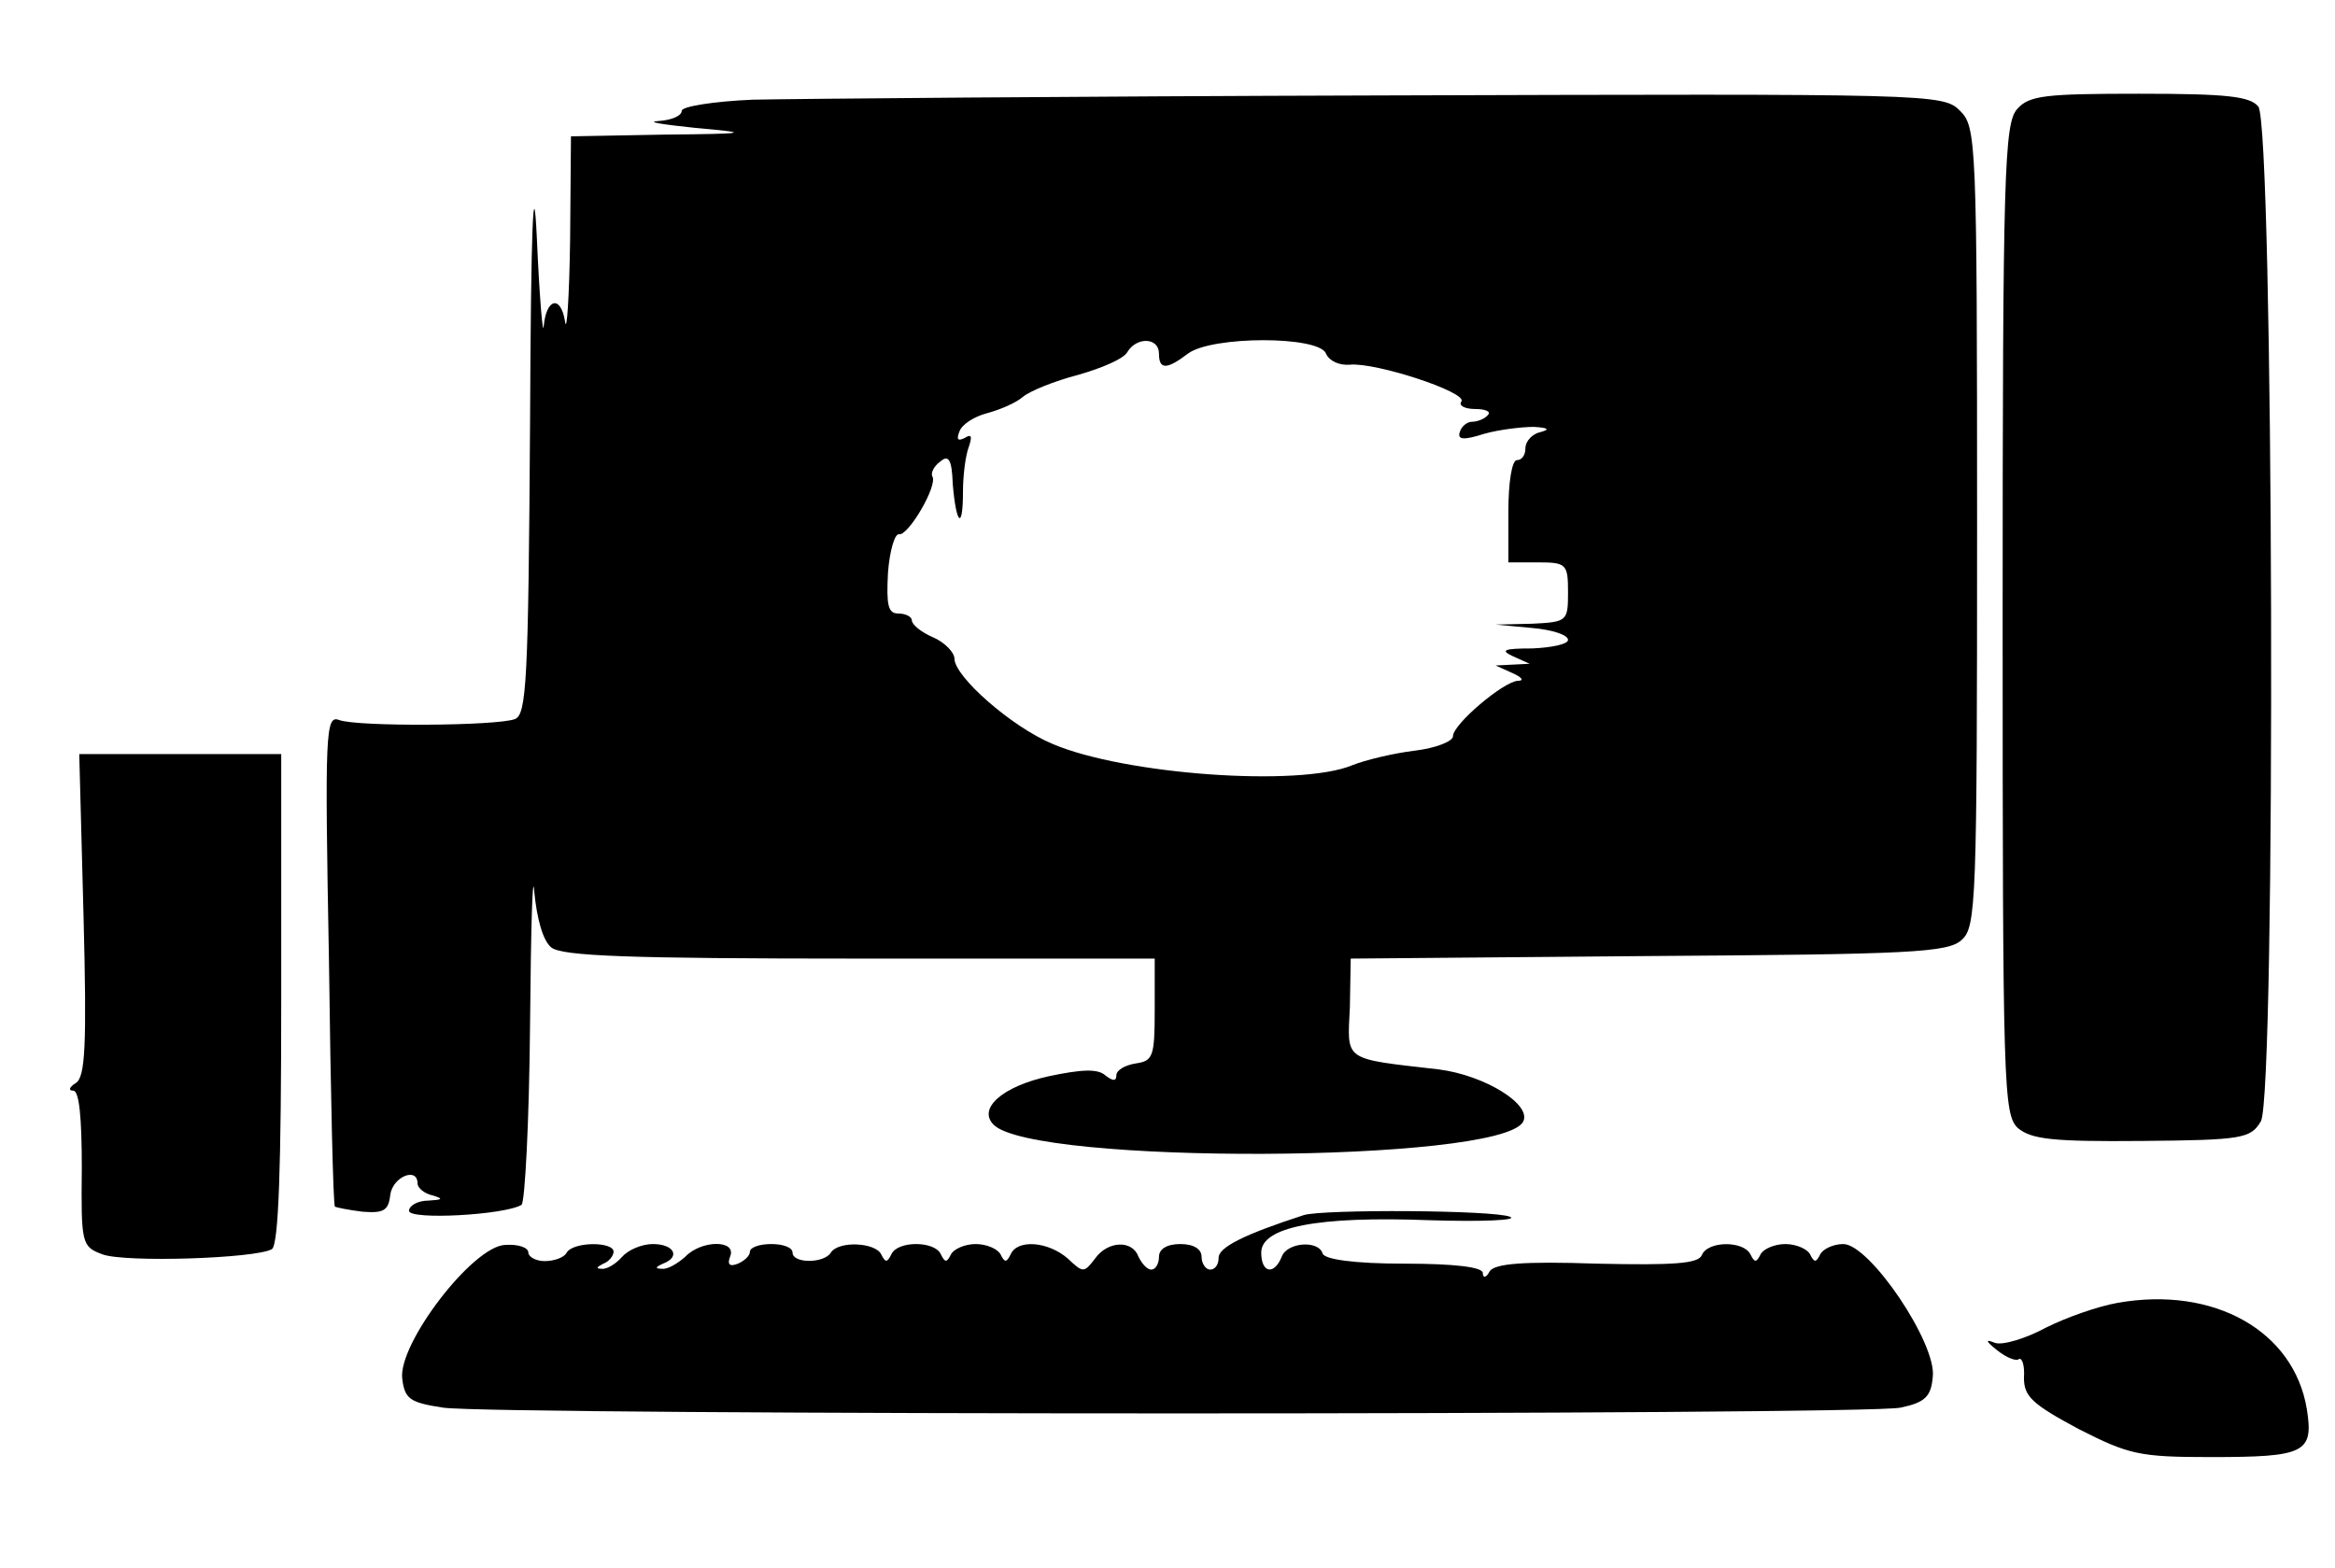 <?xml version="1.0" standalone="no"?>
<!DOCTYPE svg PUBLIC "-//W3C//DTD SVG 20010904//EN"
 "http://www.w3.org/TR/2001/REC-SVG-20010904/DTD/svg10.dtd">
<svg version="1.0" xmlns="http://www.w3.org/2000/svg"
 width="274pt" height="184pt" viewBox="0 0 274 184"
 preserveAspectRatio="xMidYMid meet">
<g transform="translate(0,184) scale(0.1,-0.1)"
fill="#000000" stroke="none">
<path d="M883 1723 c-46 -2 -83 -8 -83 -13 0 -6 -12 -11 -27 -12 -16 -1 4 -4
42 -8 67 -6 66 -7 -37 -8 l-108 -2 -1 -122 c-1 -68 -4 -111 -6 -95 -5 31 -22
27 -25 -6 -1 -12 -5 34 -8 103 -4 85 -7 15 -8 -216 -2 -304 -4 -343 -18 -348
-22 -8 -185 -9 -206 -1 -16 6 -17 -13 -12 -281 2 -158 5 -289 7 -290 1 -1 16
-4 32 -6 25 -2 31 1 33 20 3 21 32 33 32 13 0 -5 8 -12 18 -14 13 -4 11 -5 -5
-6 -13 0 -23 -6 -23 -12 0 -11 112 -5 132 7 4 3 9 98 10 212 1 114 3 184 5
155 3 -31 10 -57 20 -65 13 -10 89 -13 362 -13 l346 0 0 -60 c0 -55 -2 -60
-22 -63 -13 -2 -23 -8 -23 -14 0 -7 -4 -7 -13 0 -9 8 -28 7 -66 -1 -55 -12
-84 -38 -65 -57 47 -47 591 -45 621 3 12 20 -44 55 -99 62 -113 13 -107 9
-104 73 l1 57 350 3 c307 2 351 4 367 19 17 15 18 45 18 485 0 455 -1 469 -20
488 -20 20 -32 20 -677 18 -362 -1 -695 -4 -740 -5z m477 -298 c0 -19 9 -19
34 0 28 21 154 21 162 0 4 -9 16 -14 28 -13 30 3 137 -32 131 -43 -4 -5 4 -9
16 -9 12 0 19 -3 15 -7 -4 -5 -13 -8 -19 -8 -5 0 -12 -5 -14 -12 -3 -9 4 -10
29 -2 18 5 44 8 58 8 17 -1 19 -3 8 -6 -10 -2 -18 -11 -18 -19 0 -8 -4 -14
-10 -14 -6 0 -10 -27 -10 -60 l0 -60 35 0 c33 0 35 -2 35 -35 0 -34 -1 -35
-42 -37 l-43 -1 43 -4 c23 -2 42 -8 42 -14 0 -5 -19 -9 -42 -10 -33 0 -38 -2
-23 -9 l20 -9 -20 -1 -20 -1 20 -9 c11 -5 14 -9 6 -9 -17 -1 -76 -51 -76 -65
0 -6 -20 -14 -45 -17 -25 -3 -58 -11 -73 -17 -62 -26 -268 -11 -352 25 -48 20
-115 79 -115 100 0 7 -11 19 -25 25 -14 6 -25 15 -25 20 0 4 -7 8 -16 8 -12 0
-14 10 -12 48 2 26 8 46 13 45 11 -2 46 58 39 68 -2 4 2 12 9 17 10 9 14 3 15
-26 4 -48 12 -55 12 -9 0 19 3 43 7 53 4 12 3 15 -5 10 -8 -4 -10 -2 -6 8 3 8
17 17 32 21 15 4 34 12 42 19 8 7 38 19 65 26 28 8 54 19 58 27 11 18 37 17
37 -2z"/>
<path d="M2367 1712 c-15 -17 -17 -73 -17 -599 0 -551 1 -581 18 -597 16 -13
40 -16 146 -15 118 1 127 3 139 23 18 31 15 1169 -3 1191 -10 12 -37 15 -140
15 -110 0 -129 -2 -143 -18z"/>
<path d="M98 766 c4 -154 2 -190 -9 -197 -8 -5 -9 -9 -3 -9 7 0 10 -32 10 -91
-1 -89 0 -92 24 -101 26 -10 180 -5 199 6 8 5 11 97 11 294 l0 287 -119 0
-118 0 5 -189z"/>
<path d="M1530 414 c-71 -23 -100 -38 -100 -50 0 -8 -4 -14 -10 -14 -5 0 -10
7 -10 15 0 9 -9 15 -25 15 -16 0 -25 -6 -25 -15 0 -8 -4 -15 -9 -15 -5 0 -11
7 -15 15 -7 20 -36 19 -51 -2 -13 -17 -14 -17 -32 0 -23 20 -59 23 -67 5 -5
-10 -7 -10 -12 0 -3 6 -16 12 -29 12 -13 0 -26 -6 -29 -12 -5 -10 -7 -10 -12
0 -7 16 -51 16 -58 0 -5 -10 -7 -10 -12 0 -7 14 -50 16 -59 2 -8 -13 -45 -13
-45 0 0 6 -11 10 -25 10 -14 0 -25 -4 -25 -9 0 -5 -7 -11 -14 -14 -10 -4 -13
-1 -9 9 7 19 -34 19 -53 -1 -9 -8 -21 -15 -27 -14 -9 0 -8 2 1 6 21 8 13 23
-12 23 -13 0 -29 -7 -36 -15 -7 -8 -18 -15 -24 -14 -7 0 -6 2 2 6 6 2 12 9 12
14 0 12 -47 12 -55 -1 -3 -6 -15 -10 -26 -10 -10 0 -19 5 -19 10 0 6 -12 10
-27 9 -38 -1 -126 -116 -121 -157 3 -24 9 -28 48 -34 63 -9 1667 -9 1710 0 29
6 36 13 38 36 5 39 -74 156 -105 156 -12 0 -24 -6 -27 -12 -5 -10 -7 -10 -12
0 -3 6 -16 12 -29 12 -13 0 -26 -6 -29 -12 -5 -10 -7 -10 -12 0 -8 16 -50 16
-57 -1 -4 -10 -33 -12 -123 -10 -87 3 -120 0 -126 -9 -4 -8 -8 -8 -8 -2 0 7
-33 11 -92 11 -59 0 -94 5 -96 12 -5 16 -42 13 -48 -4 -9 -22 -24 -19 -24 5 0
30 66 43 197 38 62 -2 105 0 95 4 -19 8 -219 9 -242 2z"/>
<path d="M2485 311 c-23 -4 -60 -17 -84 -29 -24 -13 -51 -21 -60 -18 -12 5
-11 2 3 -9 10 -8 22 -13 25 -10 4 2 7 -8 6 -22 0 -22 10 -31 64 -60 59 -30 71
-33 155 -33 111 0 121 5 113 56 -15 92 -109 145 -222 125z"/>
</g>
</svg>
